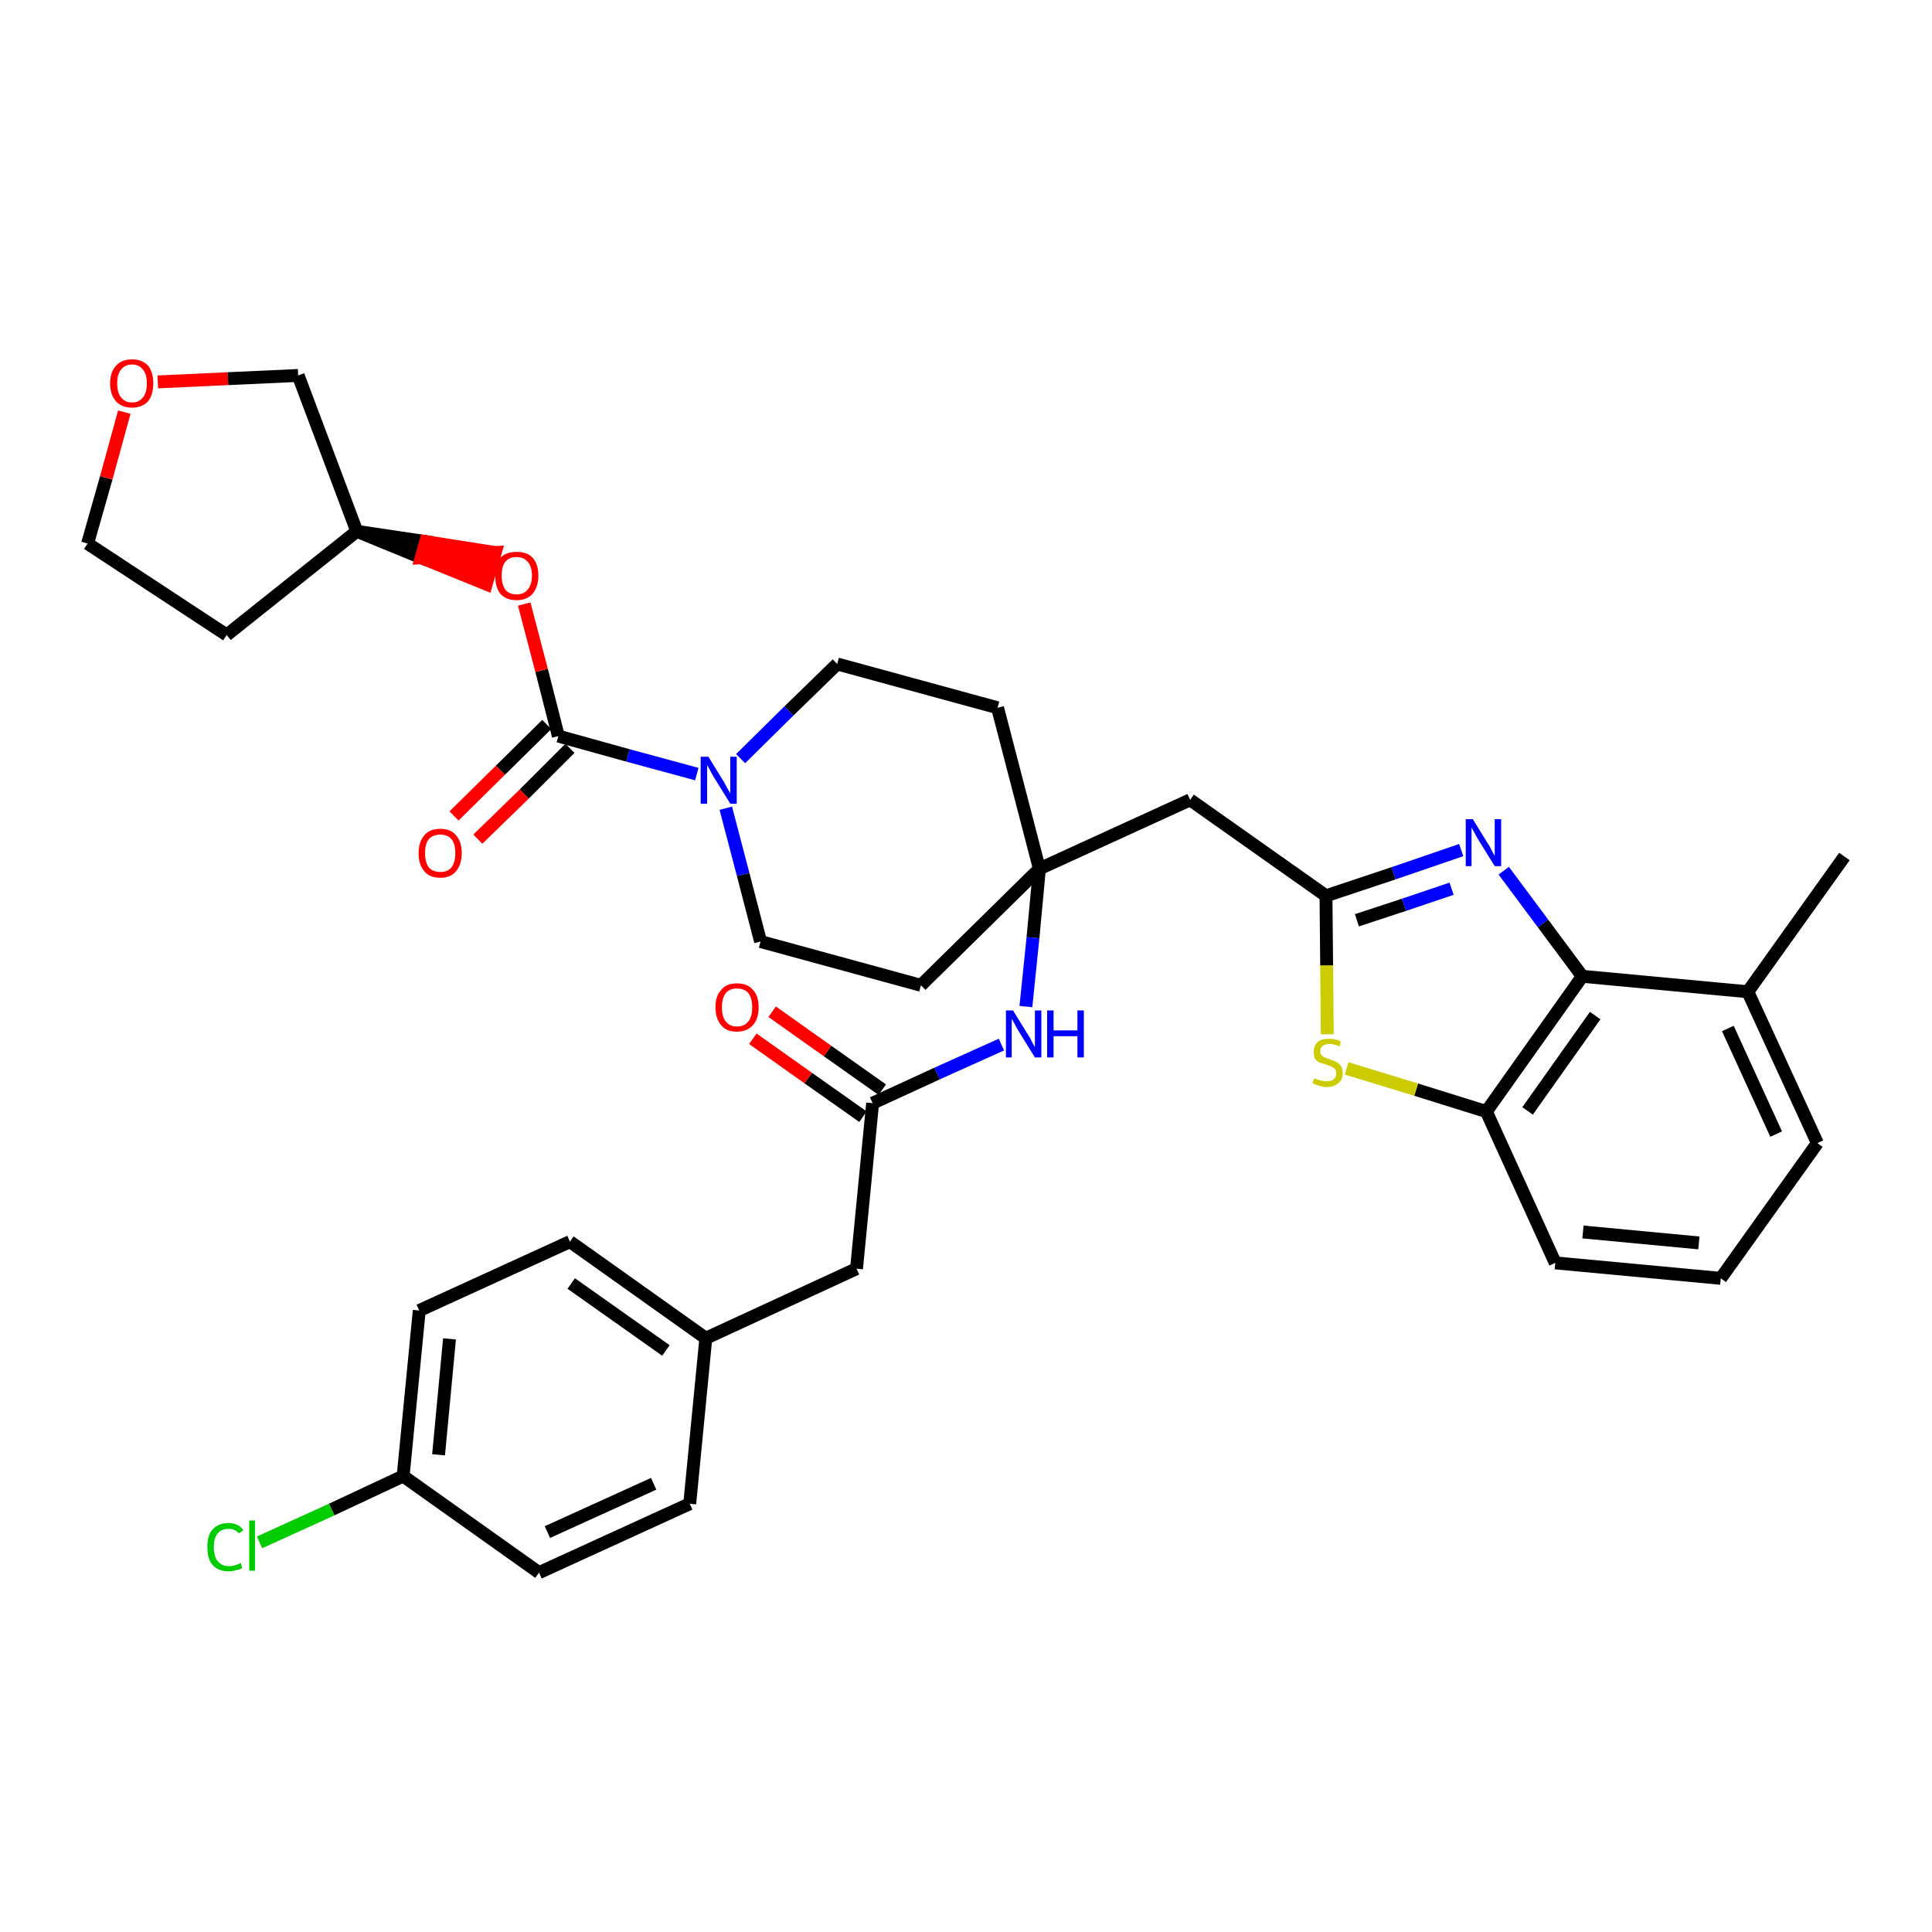 <?xml version='1.0' encoding='iso-8859-1'?>
<svg version='1.1' baseProfile='full'
              xmlns='http://www.w3.org/2000/svg'
                      xmlns:rdkit='http://www.rdkit.org/xml'
                      xmlns:xlink='http://www.w3.org/1999/xlink'
                  xml:space='preserve'
width='300px' height='300px' viewBox='0 0 300 300'>
<!-- END OF HEADER -->
<path class='bond-0 atom-0 atom-1' d='M 286.4,133.0 L 271.4,154.0' style='fill:none;fill-rule:evenodd;stroke:#000000;stroke-width:2.0px;stroke-linecap:butt;stroke-linejoin:miter;stroke-opacity:1' />
<path class='bond-1 atom-1 atom-2' d='M 271.4,154.0 L 282.2,177.5' style='fill:none;fill-rule:evenodd;stroke:#000000;stroke-width:2.0px;stroke-linecap:butt;stroke-linejoin:miter;stroke-opacity:1' />
<path class='bond-1 atom-1 atom-2' d='M 268.3,159.7 L 275.8,176.1' style='fill:none;fill-rule:evenodd;stroke:#000000;stroke-width:2.0px;stroke-linecap:butt;stroke-linejoin:miter;stroke-opacity:1' />
<path class='bond-35 atom-35 atom-1' d='M 245.7,151.6 L 271.4,154.0' style='fill:none;fill-rule:evenodd;stroke:#000000;stroke-width:2.0px;stroke-linecap:butt;stroke-linejoin:miter;stroke-opacity:1' />
<path class='bond-2 atom-2 atom-3' d='M 282.2,177.5 L 267.2,198.5' style='fill:none;fill-rule:evenodd;stroke:#000000;stroke-width:2.0px;stroke-linecap:butt;stroke-linejoin:miter;stroke-opacity:1' />
<path class='bond-3 atom-3 atom-4' d='M 267.2,198.5 L 241.5,196.1' style='fill:none;fill-rule:evenodd;stroke:#000000;stroke-width:2.0px;stroke-linecap:butt;stroke-linejoin:miter;stroke-opacity:1' />
<path class='bond-3 atom-3 atom-4' d='M 263.8,193.0 L 245.8,191.3' style='fill:none;fill-rule:evenodd;stroke:#000000;stroke-width:2.0px;stroke-linecap:butt;stroke-linejoin:miter;stroke-opacity:1' />
<path class='bond-4 atom-4 atom-5' d='M 241.5,196.1 L 230.8,172.6' style='fill:none;fill-rule:evenodd;stroke:#000000;stroke-width:2.0px;stroke-linecap:butt;stroke-linejoin:miter;stroke-opacity:1' />
<path class='bond-5 atom-5 atom-6' d='M 230.8,172.6 L 219.9,169.2' style='fill:none;fill-rule:evenodd;stroke:#000000;stroke-width:2.0px;stroke-linecap:butt;stroke-linejoin:miter;stroke-opacity:1' />
<path class='bond-5 atom-5 atom-6' d='M 219.9,169.2 L 209.1,165.9' style='fill:none;fill-rule:evenodd;stroke:#CCCC00;stroke-width:2.0px;stroke-linecap:butt;stroke-linejoin:miter;stroke-opacity:1' />
<path class='bond-36 atom-35 atom-5' d='M 245.7,151.6 L 230.8,172.6' style='fill:none;fill-rule:evenodd;stroke:#000000;stroke-width:2.0px;stroke-linecap:butt;stroke-linejoin:miter;stroke-opacity:1' />
<path class='bond-36 atom-35 atom-5' d='M 247.7,157.7 L 237.2,172.5' style='fill:none;fill-rule:evenodd;stroke:#000000;stroke-width:2.0px;stroke-linecap:butt;stroke-linejoin:miter;stroke-opacity:1' />
<path class='bond-6 atom-6 atom-7' d='M 206.1,160.6 L 206.0,149.9' style='fill:none;fill-rule:evenodd;stroke:#CCCC00;stroke-width:2.0px;stroke-linecap:butt;stroke-linejoin:miter;stroke-opacity:1' />
<path class='bond-6 atom-6 atom-7' d='M 206.0,149.9 L 205.9,139.1' style='fill:none;fill-rule:evenodd;stroke:#000000;stroke-width:2.0px;stroke-linecap:butt;stroke-linejoin:miter;stroke-opacity:1' />
<path class='bond-7 atom-7 atom-8' d='M 205.9,139.1 L 184.8,124.2' style='fill:none;fill-rule:evenodd;stroke:#000000;stroke-width:2.0px;stroke-linecap:butt;stroke-linejoin:miter;stroke-opacity:1' />
<path class='bond-33 atom-7 atom-34' d='M 205.9,139.1 L 216.4,135.6' style='fill:none;fill-rule:evenodd;stroke:#000000;stroke-width:2.0px;stroke-linecap:butt;stroke-linejoin:miter;stroke-opacity:1' />
<path class='bond-33 atom-7 atom-34' d='M 216.4,135.6 L 226.9,132.0' style='fill:none;fill-rule:evenodd;stroke:#0000FF;stroke-width:2.0px;stroke-linecap:butt;stroke-linejoin:miter;stroke-opacity:1' />
<path class='bond-33 atom-7 atom-34' d='M 210.7,142.9 L 218.0,140.5' style='fill:none;fill-rule:evenodd;stroke:#000000;stroke-width:2.0px;stroke-linecap:butt;stroke-linejoin:miter;stroke-opacity:1' />
<path class='bond-33 atom-7 atom-34' d='M 218.0,140.5 L 225.4,138.0' style='fill:none;fill-rule:evenodd;stroke:#0000FF;stroke-width:2.0px;stroke-linecap:butt;stroke-linejoin:miter;stroke-opacity:1' />
<path class='bond-8 atom-8 atom-9' d='M 184.8,124.2 L 161.4,134.9' style='fill:none;fill-rule:evenodd;stroke:#000000;stroke-width:2.0px;stroke-linecap:butt;stroke-linejoin:miter;stroke-opacity:1' />
<path class='bond-9 atom-9 atom-10' d='M 161.4,134.9 L 160.4,145.6' style='fill:none;fill-rule:evenodd;stroke:#000000;stroke-width:2.0px;stroke-linecap:butt;stroke-linejoin:miter;stroke-opacity:1' />
<path class='bond-9 atom-9 atom-10' d='M 160.4,145.6 L 159.3,156.3' style='fill:none;fill-rule:evenodd;stroke:#0000FF;stroke-width:2.0px;stroke-linecap:butt;stroke-linejoin:miter;stroke-opacity:1' />
<path class='bond-20 atom-9 atom-21' d='M 161.4,134.9 L 154.9,109.9' style='fill:none;fill-rule:evenodd;stroke:#000000;stroke-width:2.0px;stroke-linecap:butt;stroke-linejoin:miter;stroke-opacity:1' />
<path class='bond-37 atom-33 atom-9' d='M 143.0,153.0 L 161.4,134.9' style='fill:none;fill-rule:evenodd;stroke:#000000;stroke-width:2.0px;stroke-linecap:butt;stroke-linejoin:miter;stroke-opacity:1' />
<path class='bond-10 atom-10 atom-11' d='M 155.5,162.2 L 145.5,166.7' style='fill:none;fill-rule:evenodd;stroke:#0000FF;stroke-width:2.0px;stroke-linecap:butt;stroke-linejoin:miter;stroke-opacity:1' />
<path class='bond-10 atom-10 atom-11' d='M 145.5,166.7 L 135.5,171.3' style='fill:none;fill-rule:evenodd;stroke:#000000;stroke-width:2.0px;stroke-linecap:butt;stroke-linejoin:miter;stroke-opacity:1' />
<path class='bond-11 atom-11 atom-12' d='M 137.0,169.2 L 128.5,163.2' style='fill:none;fill-rule:evenodd;stroke:#000000;stroke-width:2.0px;stroke-linecap:butt;stroke-linejoin:miter;stroke-opacity:1' />
<path class='bond-11 atom-11 atom-12' d='M 128.5,163.2 L 119.9,157.1' style='fill:none;fill-rule:evenodd;stroke:#FF0000;stroke-width:2.0px;stroke-linecap:butt;stroke-linejoin:miter;stroke-opacity:1' />
<path class='bond-11 atom-11 atom-12' d='M 134.0,173.4 L 125.5,167.4' style='fill:none;fill-rule:evenodd;stroke:#000000;stroke-width:2.0px;stroke-linecap:butt;stroke-linejoin:miter;stroke-opacity:1' />
<path class='bond-11 atom-11 atom-12' d='M 125.5,167.4 L 116.9,161.3' style='fill:none;fill-rule:evenodd;stroke:#FF0000;stroke-width:2.0px;stroke-linecap:butt;stroke-linejoin:miter;stroke-opacity:1' />
<path class='bond-12 atom-11 atom-13' d='M 135.5,171.3 L 133.0,197.0' style='fill:none;fill-rule:evenodd;stroke:#000000;stroke-width:2.0px;stroke-linecap:butt;stroke-linejoin:miter;stroke-opacity:1' />
<path class='bond-13 atom-13 atom-14' d='M 133.0,197.0 L 109.6,207.8' style='fill:none;fill-rule:evenodd;stroke:#000000;stroke-width:2.0px;stroke-linecap:butt;stroke-linejoin:miter;stroke-opacity:1' />
<path class='bond-14 atom-14 atom-15' d='M 109.6,207.8 L 88.5,192.8' style='fill:none;fill-rule:evenodd;stroke:#000000;stroke-width:2.0px;stroke-linecap:butt;stroke-linejoin:miter;stroke-opacity:1' />
<path class='bond-14 atom-14 atom-15' d='M 103.4,209.7 L 88.7,199.3' style='fill:none;fill-rule:evenodd;stroke:#000000;stroke-width:2.0px;stroke-linecap:butt;stroke-linejoin:miter;stroke-opacity:1' />
<path class='bond-38 atom-20 atom-14' d='M 107.1,233.5 L 109.6,207.8' style='fill:none;fill-rule:evenodd;stroke:#000000;stroke-width:2.0px;stroke-linecap:butt;stroke-linejoin:miter;stroke-opacity:1' />
<path class='bond-15 atom-15 atom-16' d='M 88.5,192.8 L 65.1,203.5' style='fill:none;fill-rule:evenodd;stroke:#000000;stroke-width:2.0px;stroke-linecap:butt;stroke-linejoin:miter;stroke-opacity:1' />
<path class='bond-16 atom-16 atom-17' d='M 65.1,203.5 L 62.6,229.2' style='fill:none;fill-rule:evenodd;stroke:#000000;stroke-width:2.0px;stroke-linecap:butt;stroke-linejoin:miter;stroke-opacity:1' />
<path class='bond-16 atom-16 atom-17' d='M 69.8,207.9 L 68.1,225.9' style='fill:none;fill-rule:evenodd;stroke:#000000;stroke-width:2.0px;stroke-linecap:butt;stroke-linejoin:miter;stroke-opacity:1' />
<path class='bond-17 atom-17 atom-18' d='M 62.6,229.2 L 51.5,234.4' style='fill:none;fill-rule:evenodd;stroke:#000000;stroke-width:2.0px;stroke-linecap:butt;stroke-linejoin:miter;stroke-opacity:1' />
<path class='bond-17 atom-17 atom-18' d='M 51.5,234.4 L 40.3,239.5' style='fill:none;fill-rule:evenodd;stroke:#00CC00;stroke-width:2.0px;stroke-linecap:butt;stroke-linejoin:miter;stroke-opacity:1' />
<path class='bond-18 atom-17 atom-19' d='M 62.6,229.2 L 83.7,244.2' style='fill:none;fill-rule:evenodd;stroke:#000000;stroke-width:2.0px;stroke-linecap:butt;stroke-linejoin:miter;stroke-opacity:1' />
<path class='bond-19 atom-19 atom-20' d='M 83.7,244.2 L 107.1,233.5' style='fill:none;fill-rule:evenodd;stroke:#000000;stroke-width:2.0px;stroke-linecap:butt;stroke-linejoin:miter;stroke-opacity:1' />
<path class='bond-19 atom-19 atom-20' d='M 85.0,237.9 L 101.5,230.4' style='fill:none;fill-rule:evenodd;stroke:#000000;stroke-width:2.0px;stroke-linecap:butt;stroke-linejoin:miter;stroke-opacity:1' />
<path class='bond-21 atom-21 atom-22' d='M 154.9,109.9 L 130.0,103.1' style='fill:none;fill-rule:evenodd;stroke:#000000;stroke-width:2.0px;stroke-linecap:butt;stroke-linejoin:miter;stroke-opacity:1' />
<path class='bond-22 atom-22 atom-23' d='M 130.0,103.1 L 122.5,110.4' style='fill:none;fill-rule:evenodd;stroke:#000000;stroke-width:2.0px;stroke-linecap:butt;stroke-linejoin:miter;stroke-opacity:1' />
<path class='bond-22 atom-22 atom-23' d='M 122.5,110.4 L 115.0,117.8' style='fill:none;fill-rule:evenodd;stroke:#0000FF;stroke-width:2.0px;stroke-linecap:butt;stroke-linejoin:miter;stroke-opacity:1' />
<path class='bond-23 atom-23 atom-24' d='M 108.2,120.2 L 97.5,117.3' style='fill:none;fill-rule:evenodd;stroke:#0000FF;stroke-width:2.0px;stroke-linecap:butt;stroke-linejoin:miter;stroke-opacity:1' />
<path class='bond-23 atom-23 atom-24' d='M 97.5,117.3 L 86.7,114.3' style='fill:none;fill-rule:evenodd;stroke:#000000;stroke-width:2.0px;stroke-linecap:butt;stroke-linejoin:miter;stroke-opacity:1' />
<path class='bond-31 atom-23 atom-32' d='M 112.7,125.5 L 115.4,135.8' style='fill:none;fill-rule:evenodd;stroke:#0000FF;stroke-width:2.0px;stroke-linecap:butt;stroke-linejoin:miter;stroke-opacity:1' />
<path class='bond-31 atom-23 atom-32' d='M 115.4,135.8 L 118.1,146.2' style='fill:none;fill-rule:evenodd;stroke:#000000;stroke-width:2.0px;stroke-linecap:butt;stroke-linejoin:miter;stroke-opacity:1' />
<path class='bond-24 atom-24 atom-25' d='M 84.9,112.5 L 77.7,119.6' style='fill:none;fill-rule:evenodd;stroke:#000000;stroke-width:2.0px;stroke-linecap:butt;stroke-linejoin:miter;stroke-opacity:1' />
<path class='bond-24 atom-24 atom-25' d='M 77.7,119.6 L 70.5,126.7' style='fill:none;fill-rule:evenodd;stroke:#FF0000;stroke-width:2.0px;stroke-linecap:butt;stroke-linejoin:miter;stroke-opacity:1' />
<path class='bond-24 atom-24 atom-25' d='M 88.5,116.2 L 81.4,123.3' style='fill:none;fill-rule:evenodd;stroke:#000000;stroke-width:2.0px;stroke-linecap:butt;stroke-linejoin:miter;stroke-opacity:1' />
<path class='bond-24 atom-24 atom-25' d='M 81.4,123.3 L 74.2,130.3' style='fill:none;fill-rule:evenodd;stroke:#FF0000;stroke-width:2.0px;stroke-linecap:butt;stroke-linejoin:miter;stroke-opacity:1' />
<path class='bond-25 atom-24 atom-26' d='M 86.7,114.3 L 84.1,104.1' style='fill:none;fill-rule:evenodd;stroke:#000000;stroke-width:2.0px;stroke-linecap:butt;stroke-linejoin:miter;stroke-opacity:1' />
<path class='bond-25 atom-24 atom-26' d='M 84.1,104.1 L 81.4,93.8' style='fill:none;fill-rule:evenodd;stroke:#FF0000;stroke-width:2.0px;stroke-linecap:butt;stroke-linejoin:miter;stroke-opacity:1' />
<path class='bond-26 atom-27 atom-26' d='M 55.4,82.5 L 65.4,86.6 L 66.1,84.1 Z' style='fill:#000000;fill-rule:evenodd;fill-opacity:1;stroke:#000000;stroke-width:2.0px;stroke-linecap:butt;stroke-linejoin:miter;stroke-opacity:1;' />
<path class='bond-26 atom-27 atom-26' d='M 65.4,86.6 L 76.9,85.8 L 75.5,90.7 Z' style='fill:#FF0000;fill-rule:evenodd;fill-opacity:1;stroke:#FF0000;stroke-width:2.0px;stroke-linecap:butt;stroke-linejoin:miter;stroke-opacity:1;' />
<path class='bond-26 atom-27 atom-26' d='M 65.4,86.6 L 66.1,84.1 L 76.9,85.8 Z' style='fill:#FF0000;fill-rule:evenodd;fill-opacity:1;stroke:#FF0000;stroke-width:2.0px;stroke-linecap:butt;stroke-linejoin:miter;stroke-opacity:1;' />
<path class='bond-27 atom-27 atom-28' d='M 55.4,82.5 L 35.2,98.6' style='fill:none;fill-rule:evenodd;stroke:#000000;stroke-width:2.0px;stroke-linecap:butt;stroke-linejoin:miter;stroke-opacity:1' />
<path class='bond-39 atom-31 atom-27' d='M 46.3,58.3 L 55.4,82.5' style='fill:none;fill-rule:evenodd;stroke:#000000;stroke-width:2.0px;stroke-linecap:butt;stroke-linejoin:miter;stroke-opacity:1' />
<path class='bond-28 atom-28 atom-29' d='M 35.2,98.6 L 13.6,84.4' style='fill:none;fill-rule:evenodd;stroke:#000000;stroke-width:2.0px;stroke-linecap:butt;stroke-linejoin:miter;stroke-opacity:1' />
<path class='bond-29 atom-29 atom-30' d='M 13.6,84.4 L 16.5,74.2' style='fill:none;fill-rule:evenodd;stroke:#000000;stroke-width:2.0px;stroke-linecap:butt;stroke-linejoin:miter;stroke-opacity:1' />
<path class='bond-29 atom-29 atom-30' d='M 16.5,74.2 L 19.3,64.0' style='fill:none;fill-rule:evenodd;stroke:#FF0000;stroke-width:2.0px;stroke-linecap:butt;stroke-linejoin:miter;stroke-opacity:1' />
<path class='bond-30 atom-30 atom-31' d='M 24.5,59.3 L 35.4,58.8' style='fill:none;fill-rule:evenodd;stroke:#FF0000;stroke-width:2.0px;stroke-linecap:butt;stroke-linejoin:miter;stroke-opacity:1' />
<path class='bond-30 atom-30 atom-31' d='M 35.4,58.8 L 46.3,58.3' style='fill:none;fill-rule:evenodd;stroke:#000000;stroke-width:2.0px;stroke-linecap:butt;stroke-linejoin:miter;stroke-opacity:1' />
<path class='bond-32 atom-32 atom-33' d='M 118.1,146.2 L 143.0,153.0' style='fill:none;fill-rule:evenodd;stroke:#000000;stroke-width:2.0px;stroke-linecap:butt;stroke-linejoin:miter;stroke-opacity:1' />
<path class='bond-34 atom-34 atom-35' d='M 233.5,135.2 L 239.6,143.4' style='fill:none;fill-rule:evenodd;stroke:#0000FF;stroke-width:2.0px;stroke-linecap:butt;stroke-linejoin:miter;stroke-opacity:1' />
<path class='bond-34 atom-34 atom-35' d='M 239.6,143.4 L 245.7,151.6' style='fill:none;fill-rule:evenodd;stroke:#000000;stroke-width:2.0px;stroke-linecap:butt;stroke-linejoin:miter;stroke-opacity:1' />
<path  class='atom-6' d='M 204.1 167.4
Q 204.2 167.5, 204.5 167.6
Q 204.8 167.7, 205.2 167.8
Q 205.6 167.9, 206.0 167.9
Q 206.7 167.9, 207.1 167.6
Q 207.5 167.2, 207.5 166.7
Q 207.5 166.3, 207.3 166.0
Q 207.1 165.8, 206.7 165.6
Q 206.4 165.5, 205.9 165.3
Q 205.3 165.1, 204.9 165.0
Q 204.5 164.8, 204.2 164.4
Q 204.0 164.0, 204.0 163.3
Q 204.0 162.4, 204.6 161.8
Q 205.2 161.3, 206.4 161.3
Q 207.3 161.3, 208.2 161.7
L 208.0 162.5
Q 207.1 162.1, 206.5 162.1
Q 205.8 162.1, 205.4 162.4
Q 205.0 162.7, 205.0 163.2
Q 205.0 163.6, 205.2 163.8
Q 205.4 164.1, 205.7 164.2
Q 206.0 164.3, 206.5 164.5
Q 207.1 164.7, 207.5 164.9
Q 207.9 165.1, 208.2 165.5
Q 208.5 165.9, 208.5 166.7
Q 208.5 167.7, 207.8 168.2
Q 207.1 168.8, 206.0 168.8
Q 205.4 168.8, 204.9 168.6
Q 204.4 168.5, 203.8 168.2
L 204.1 167.4
' fill='#CCCC00'/>
<path  class='atom-10' d='M 157.3 156.9
L 159.7 160.8
Q 160.0 161.2, 160.3 161.9
Q 160.7 162.6, 160.7 162.6
L 160.7 156.9
L 161.7 156.9
L 161.7 164.2
L 160.7 164.2
L 158.1 160.0
Q 157.8 159.5, 157.5 158.9
Q 157.2 158.4, 157.1 158.2
L 157.1 164.2
L 156.2 164.2
L 156.2 156.9
L 157.3 156.9
' fill='#0000FF'/>
<path  class='atom-10' d='M 162.6 156.9
L 163.6 156.9
L 163.6 160.0
L 167.3 160.0
L 167.3 156.9
L 168.3 156.9
L 168.3 164.2
L 167.3 164.2
L 167.3 160.9
L 163.6 160.9
L 163.6 164.2
L 162.6 164.2
L 162.6 156.9
' fill='#0000FF'/>
<path  class='atom-12' d='M 111.1 156.4
Q 111.1 154.6, 112.0 153.7
Q 112.8 152.7, 114.4 152.7
Q 116.1 152.7, 116.9 153.7
Q 117.8 154.6, 117.8 156.4
Q 117.8 158.2, 116.9 159.2
Q 116.0 160.2, 114.4 160.2
Q 112.8 160.2, 112.0 159.2
Q 111.1 158.2, 111.1 156.4
M 114.4 159.4
Q 115.6 159.4, 116.2 158.6
Q 116.8 157.9, 116.8 156.4
Q 116.8 155.0, 116.2 154.2
Q 115.6 153.5, 114.4 153.5
Q 113.3 153.5, 112.7 154.2
Q 112.1 155.0, 112.1 156.4
Q 112.1 157.9, 112.7 158.6
Q 113.3 159.4, 114.4 159.4
' fill='#FF0000'/>
<path  class='atom-18' d='M 32.2 240.2
Q 32.2 238.4, 33.0 237.5
Q 33.9 236.5, 35.5 236.5
Q 37.0 236.5, 37.8 237.6
L 37.1 238.1
Q 36.5 237.4, 35.5 237.4
Q 34.4 237.4, 33.8 238.1
Q 33.2 238.8, 33.2 240.2
Q 33.2 241.7, 33.8 242.4
Q 34.4 243.2, 35.6 243.2
Q 36.4 243.2, 37.4 242.7
L 37.6 243.5
Q 37.3 243.7, 36.7 243.8
Q 36.1 244.0, 35.5 244.0
Q 33.9 244.0, 33.0 243.0
Q 32.2 242.1, 32.2 240.2
' fill='#00CC00'/>
<path  class='atom-18' d='M 38.7 236.1
L 39.6 236.1
L 39.6 243.9
L 38.7 243.9
L 38.7 236.1
' fill='#00CC00'/>
<path  class='atom-23' d='M 110.0 117.5
L 112.4 121.4
Q 112.6 121.8, 113.0 122.5
Q 113.4 123.2, 113.4 123.2
L 113.4 117.5
L 114.4 117.5
L 114.4 124.8
L 113.4 124.8
L 110.8 120.6
Q 110.5 120.1, 110.2 119.5
Q 109.9 119.0, 109.8 118.8
L 109.8 124.8
L 108.8 124.8
L 108.8 117.5
L 110.0 117.5
' fill='#0000FF'/>
<path  class='atom-25' d='M 65.0 132.5
Q 65.0 130.7, 65.9 129.7
Q 66.7 128.7, 68.4 128.7
Q 70.0 128.7, 70.8 129.7
Q 71.7 130.7, 71.7 132.5
Q 71.7 134.2, 70.8 135.3
Q 70.0 136.3, 68.4 136.3
Q 66.7 136.3, 65.9 135.3
Q 65.0 134.3, 65.0 132.5
M 68.4 135.4
Q 69.5 135.4, 70.1 134.7
Q 70.7 133.9, 70.7 132.5
Q 70.7 131.0, 70.1 130.3
Q 69.5 129.6, 68.4 129.6
Q 67.2 129.6, 66.6 130.3
Q 66.0 131.0, 66.0 132.5
Q 66.0 133.9, 66.6 134.7
Q 67.2 135.4, 68.4 135.4
' fill='#FF0000'/>
<path  class='atom-26' d='M 76.9 89.4
Q 76.9 87.6, 77.7 86.6
Q 78.6 85.7, 80.2 85.7
Q 81.9 85.7, 82.7 86.6
Q 83.6 87.6, 83.6 89.4
Q 83.6 91.1, 82.7 92.2
Q 81.8 93.2, 80.2 93.2
Q 78.6 93.2, 77.7 92.2
Q 76.9 91.2, 76.9 89.4
M 80.2 92.3
Q 81.3 92.3, 81.9 91.6
Q 82.6 90.8, 82.6 89.4
Q 82.6 87.9, 81.9 87.2
Q 81.3 86.5, 80.2 86.5
Q 79.1 86.5, 78.5 87.2
Q 77.9 87.9, 77.9 89.4
Q 77.9 90.8, 78.5 91.6
Q 79.1 92.3, 80.2 92.3
' fill='#FF0000'/>
<path  class='atom-30' d='M 17.1 59.5
Q 17.1 57.8, 18.0 56.8
Q 18.9 55.8, 20.5 55.8
Q 22.1 55.8, 23.0 56.8
Q 23.8 57.8, 23.8 59.5
Q 23.8 61.3, 23.0 62.3
Q 22.1 63.3, 20.5 63.3
Q 18.9 63.3, 18.0 62.3
Q 17.1 61.3, 17.1 59.5
M 20.5 62.5
Q 21.6 62.5, 22.2 61.7
Q 22.8 61.0, 22.8 59.5
Q 22.8 58.1, 22.2 57.4
Q 21.6 56.6, 20.5 56.6
Q 19.4 56.6, 18.8 57.4
Q 18.2 58.1, 18.2 59.5
Q 18.2 61.0, 18.8 61.7
Q 19.4 62.5, 20.5 62.5
' fill='#FF0000'/>
<path  class='atom-34' d='M 228.7 127.2
L 231.1 131.1
Q 231.4 131.5, 231.7 132.2
Q 232.1 132.9, 232.1 132.9
L 232.1 127.2
L 233.1 127.2
L 233.1 134.5
L 232.1 134.5
L 229.5 130.3
Q 229.2 129.8, 228.9 129.2
Q 228.6 128.7, 228.5 128.5
L 228.5 134.5
L 227.6 134.5
L 227.6 127.2
L 228.7 127.2
' fill='#0000FF'/>
</svg>
